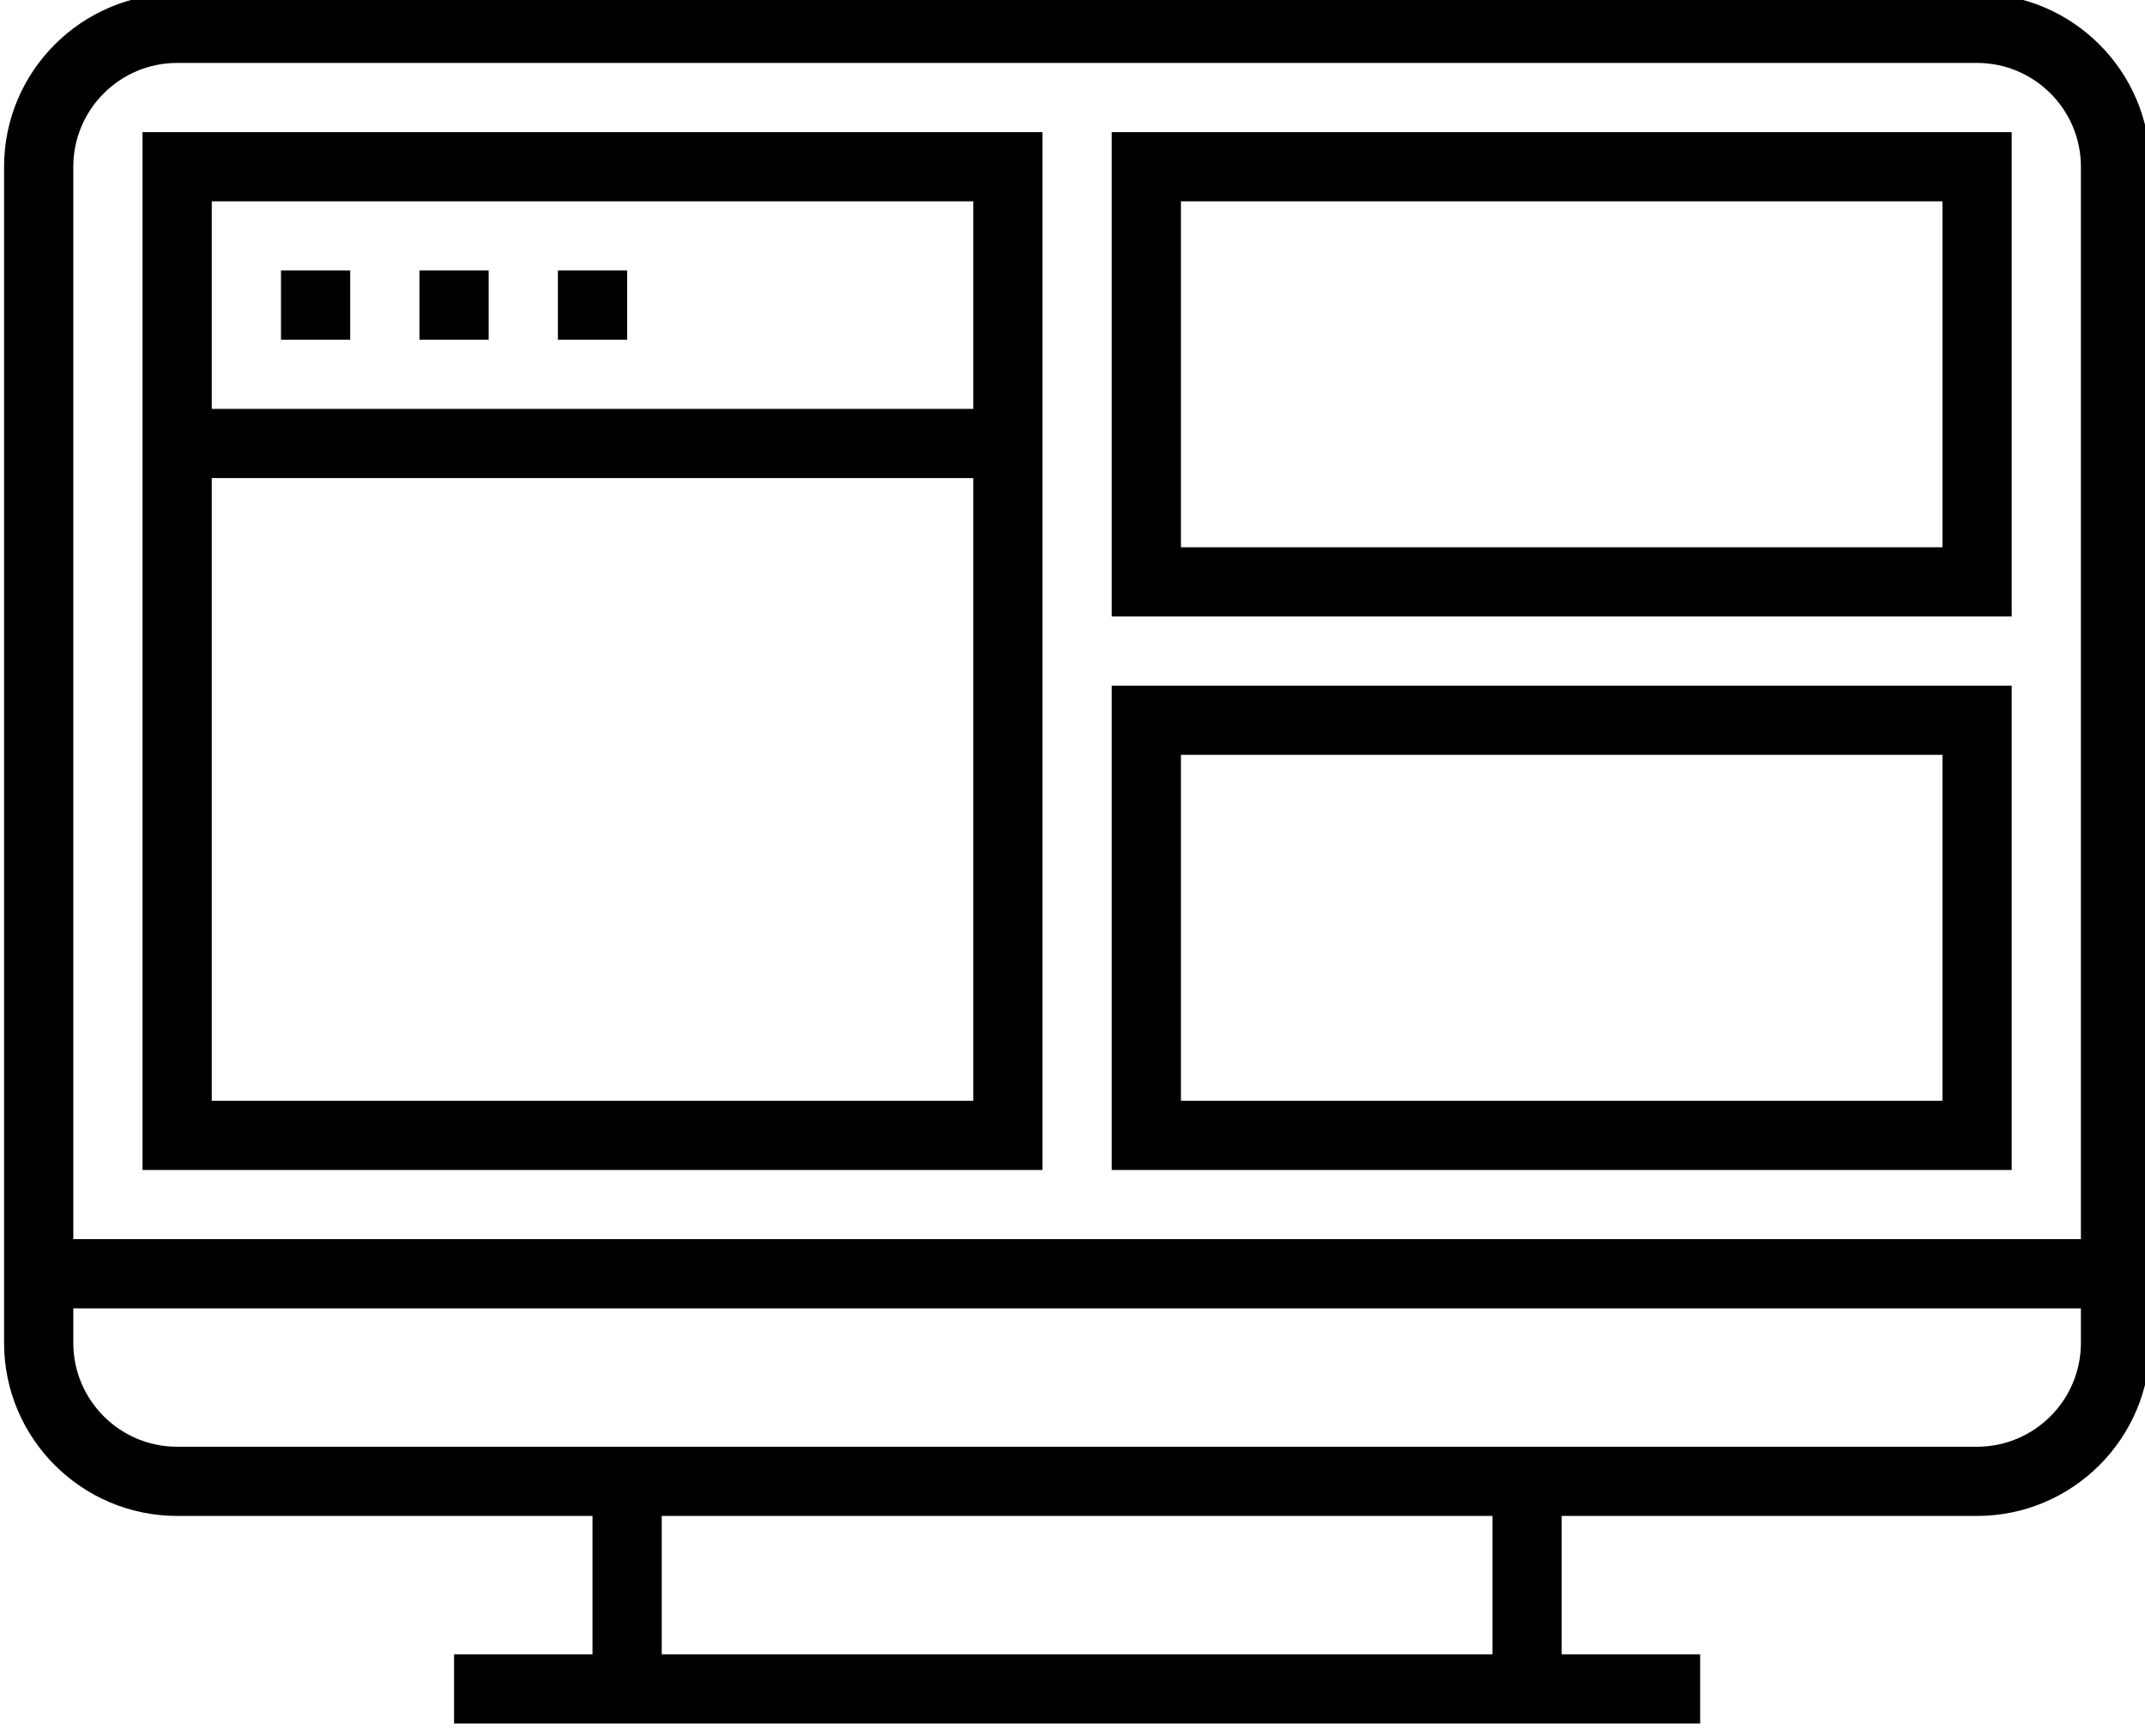 <?xml version="1.0" encoding="UTF-8" standalone="no"?>
<!DOCTYPE svg PUBLIC "-//W3C//DTD SVG 1.1//EN" "http://www.w3.org/Graphics/SVG/1.1/DTD/svg11.dtd">
<svg width="100%" height="100%" viewBox="0 0 110 89" version="1.1" xmlns="http://www.w3.org/2000/svg" xmlns:xlink="http://www.w3.org/1999/xlink" xml:space="preserve" xmlns:serif="http://www.serif.com/" style="fill-rule:evenodd;clip-rule:evenodd;stroke-linejoin:round;stroke-miterlimit:1.414;">
    <g transform="matrix(1,0,0,1,-2708.39,-428.736)">
        <g transform="matrix(0.978,0,0,1.556,2185.01,-2107.09)">
            <g transform="matrix(1,0,0,1,-19.834,-19.278)">
                <g transform="matrix(1.815,0,0,1.14,553.386,1640.8)">
                    <path d="M58,7L6,7C3.243,7 1,9.243 1,12L1,46C1,48.757 3.243,51 6,51L18,51L18,55L14,55L14,57L50,57L50,55L46,55L46,51L58,51C60.757,51 63,48.757 63,46L63,12C63,9.243 60.757,7 58,7ZM3,12C3,10.346 4.346,9 6,9L58,9C59.654,9 61,10.346 61,12L61,43L3,43L3,12ZM44,55L20,55L20,51L44,51L44,55ZM58,49L46,49L18,49L6,49C4.346,49 3,47.654 3,46L3,45L61,45L61,46C61,47.654 59.654,49 58,49Z" style=";fill-rule:nonzero;"/>
                </g>
                <g transform="matrix(1.815,0,0,1.14,553.386,1640.8)">
                    <path d="M5,41L31,41L31,11L5,11L5,41ZM7,39L7,21L29,21L29,39L7,39ZM29,13L29,19L7,19L7,13L29,13Z" style=";fill-rule:nonzero;"/>
                </g>
                <g transform="matrix(1.815,0,0,1.14,553.386,1640.8)">
                    <path d="M33,25L59,25L59,11L33,11L33,25ZM35,13L57,13L57,23L35,23L35,13Z" style=";fill-rule:nonzero;"/>
                </g>
                <g transform="matrix(1.815,0,0,1.14,553.386,1640.8)">
                    <path d="M33,41L59,41L59,27L33,27L33,41ZM35,29L57,29L57,39L35,39L35,29Z" style=";fill-rule:nonzero;"/>
                </g>
                <g transform="matrix(1.815,0,0,1.14,553.386,1640.8)">
                    <rect x="9" y="15" width="2" height="2" style=";"/>
                </g>
                <g transform="matrix(1.815,0,0,1.14,553.386,1640.8)">
                    <rect x="13" y="15" width="2" height="2" style=";"/>
                </g>
                <g transform="matrix(1.815,0,0,1.14,553.386,1640.8)">
                    <rect x="17" y="15" width="2" height="2" style=";"/>
                </g>
            </g>
        </g>
    </g>
</svg>
